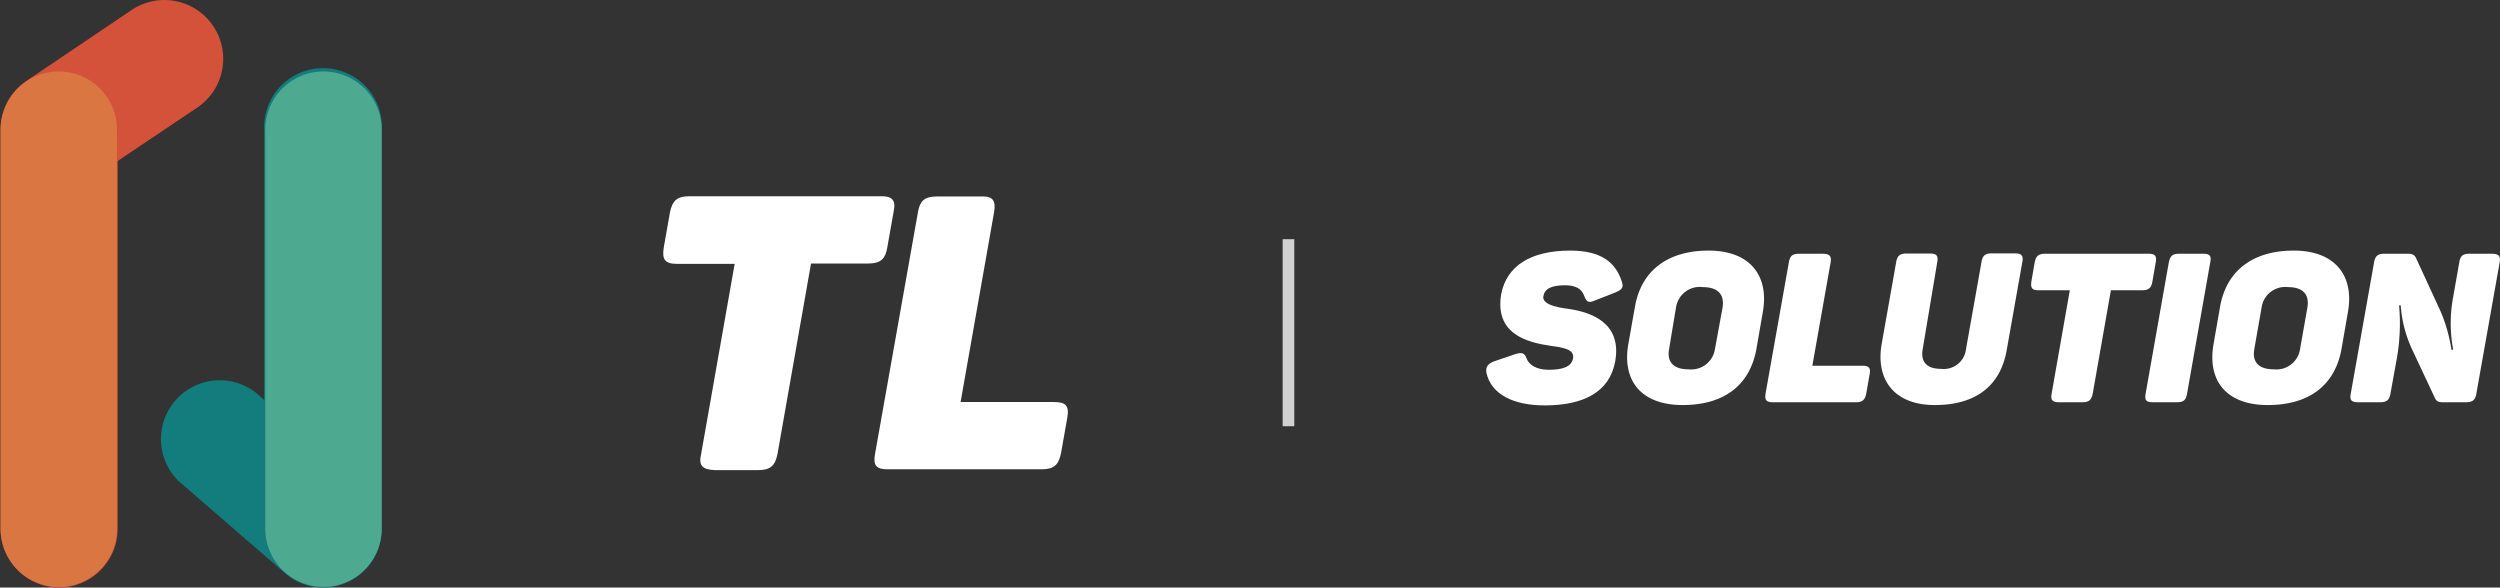 <svg id="레이어_1" data-name="레이어 1" xmlns="http://www.w3.org/2000/svg" viewBox="0 0 214.79 50.48"><rect x="0" y="0" width="214.79" height="50.48" fill="#333333" stroke="none"/><defs><style>.cls-1{fill:#d4523a;}.cls-2{fill:#da7641;}.cls-3{fill:#137c7c;}.cls-4{fill:#4ea991;}.cls-5{fill:#fff;}.cls-6{fill:none;stroke:#d1d1d1;stroke-miterlimit:10;}</style></defs><title>로고_흰색</title><path class="cls-1" d="M5.05,50.48a5.06,5.06,0,0,1-5-5.06V11.14a5.05,5.05,0,0,1,2.24-4.2L11.31.86a5.05,5.05,0,1,1,5.63,8.39l-6.83,4.58V45.42A5.06,5.06,0,0,1,5.05,50.48Z"/><path class="cls-2" d="M5.05,6.14a5,5,0,0,0-5,5V45.42a5,5,0,0,0,10,0V11.14A5,5,0,0,0,5.05,6.14Z"/><path class="cls-3" d="M27.79,50.48a5,5,0,0,1-3.31-1.24l-9.07-7.85A5.05,5.05,0,0,1,22,33.75l.7.61V11.14a5.06,5.06,0,1,1,10.11,0V45.42a5.06,5.06,0,0,1-5.05,5.06Z"/><path class="cls-4" d="M27.79,50.42a5,5,0,0,0,5-5V11.14a5,5,0,0,0-10,0V45.42A5,5,0,0,0,27.79,50.42Z"/><path class="cls-5" d="M76.77,18.22l-.53,3c-.17,1.06-.6,1.42-1.66,1.42h-4.9L66.8,39c-.2,1-.6,1.39-1.66,1.39H61.4C60.34,40.34,60,40,60.24,39l2.88-16.33H58.19c-1.06,0-1.33-.36-1.16-1.42l.53-3c.2-1,.6-1.39,1.66-1.39H75.61C76.67,16.83,77,17.19,76.77,18.22Z"/><path class="cls-5" d="M85.41,18.22,82.53,34.54h8c1.06,0,1.36.33,1.16,1.39l-.53,3c-.2,1-.6,1.39-1.66,1.39H76.34C75.28,40.34,75,40,75.18,39l3.68-20.73c.16-1,.56-1.39,1.62-1.39h3.74C85.28,16.83,85.58,17.19,85.41,18.22Z"/><path class="cls-5" d="M134.9,21.53c2.66,0,3.9,1,4.44,2.66.18.52,0,.7-.54.93l-1.78.7c-.52.22-.7.15-.9-.37-.23-.69-.82-.94-1.65-.94-1.22,0-1.76.31-1.87.94s.88.93,2.17,1.09c2,.29,4.59,1.23,4,4.52-.49,2.64-2.74,3.77-6.06,3.77-2.68,0-4.59-.95-5-2.79-.09-.53.11-.78.67-1l1.79-.61c.58-.18.81-.13,1,.39s.85.95,1.86.95c1.22,0,2-.25,2.12-1s-.78-.9-1.93-1.06c-2-.29-4.83-1-4.24-4.46C129.45,22.88,131.46,21.53,134.9,21.53Z"/><path class="cls-5" d="M146.8,21.53c3.54,0,5.2,2.14,4.66,5.25L150.9,30c-.56,3.09-2.77,4.8-6.33,4.8s-5.2-2.08-4.68-5.19l.58-3.26C141,23.29,143.24,21.53,146.8,21.53Zm-.49,3.14A2.06,2.06,0,0,0,144,26.4L143.4,30c-.2,1.13.41,1.73,1.67,1.73A2.06,2.06,0,0,0,147.34,30L148,26.4C148.17,25.27,147.56,24.67,146.31,24.67Z"/><path class="cls-5" d="M157.28,22.55l-1.57,8.87H160c.57,0,.74.18.63.75l-.29,1.64c-.11.56-.32.75-.9.75h-7.12c-.57,0-.72-.19-.63-.75l2-11.26c.09-.56.3-.75.88-.75h2C157.21,21.8,157.37,22,157.28,22.55Z"/><path class="cls-5" d="M166.77,31.69A1.92,1.92,0,0,0,168.91,30l1.33-7.48c.09-.56.32-.75.88-.75h2c.56,0,.74.19.63.75l-1.35,7.61c-.54,3-2.63,4.67-6.17,4.67s-5.1-2.24-4.56-5.27l1.24-7c.1-.56.32-.75.9-.75h2c.57,0,.73.19.63.75L165.19,30C165,31.09,165.53,31.69,166.77,31.69Z"/><path class="cls-5" d="M185.21,22.55l-.28,1.62c-.09.58-.33.77-.9.77h-2.67l-1.56,8.87c-.11.56-.32.75-.9.75h-2c-.57,0-.74-.19-.63-.75l1.56-8.87h-2.67c-.58,0-.72-.19-.63-.77l.28-1.62c.11-.56.33-.75.9-.75h8.9C185.16,21.8,185.32,22,185.21,22.55Z"/><path class="cls-5" d="M187.19,21.8h2.12c.54,0,.7.18.59.72l-2,11.32c-.09.54-.31.72-.85.72h-2.12c-.54,0-.68-.18-.59-.72l2-11.32C186.45,22,186.65,21.8,187.19,21.8Z"/><path class="cls-5" d="M197.07,21.53c3.54,0,5.2,2.14,4.66,5.25L201.17,30c-.56,3.09-2.77,4.8-6.33,4.8s-5.19-2.08-4.67-5.19l.57-3.26C191.28,23.29,193.51,21.53,197.07,21.53Zm-.48,3.14a2.05,2.05,0,0,0-2.28,1.73L193.68,30c-.2,1.13.41,1.73,1.67,1.73A2.05,2.05,0,0,0,197.61,30l.63-3.56C198.44,25.27,197.83,24.67,196.59,24.67Z"/><path class="cls-5" d="M214.76,22.55l-2,11.26c-.09.56-.33.75-.9.75h-2c-.38,0-.54-.1-.66-.36l-2-4.26a10.78,10.78,0,0,1-.94-3.7h-.14a17.29,17.29,0,0,1-.21,4.64l-.53,2.93c-.1.56-.32.75-.89.75h-1.89c-.58,0-.74-.19-.63-.75l2-11.26c.1-.56.32-.75.89-.75h2c.4,0,.58.1.71.36l2.12,4.6a13.63,13.63,0,0,1,.93,3.29h.15a12.21,12.21,0,0,1,0-4.55l.52-2.95c.09-.56.3-.75.88-.75h1.89C214.69,21.8,214.85,22,214.76,22.55Z"/><line class="cls-6" x1="110.7" y1="20.55" x2="110.7" y2="36.62"/></svg>